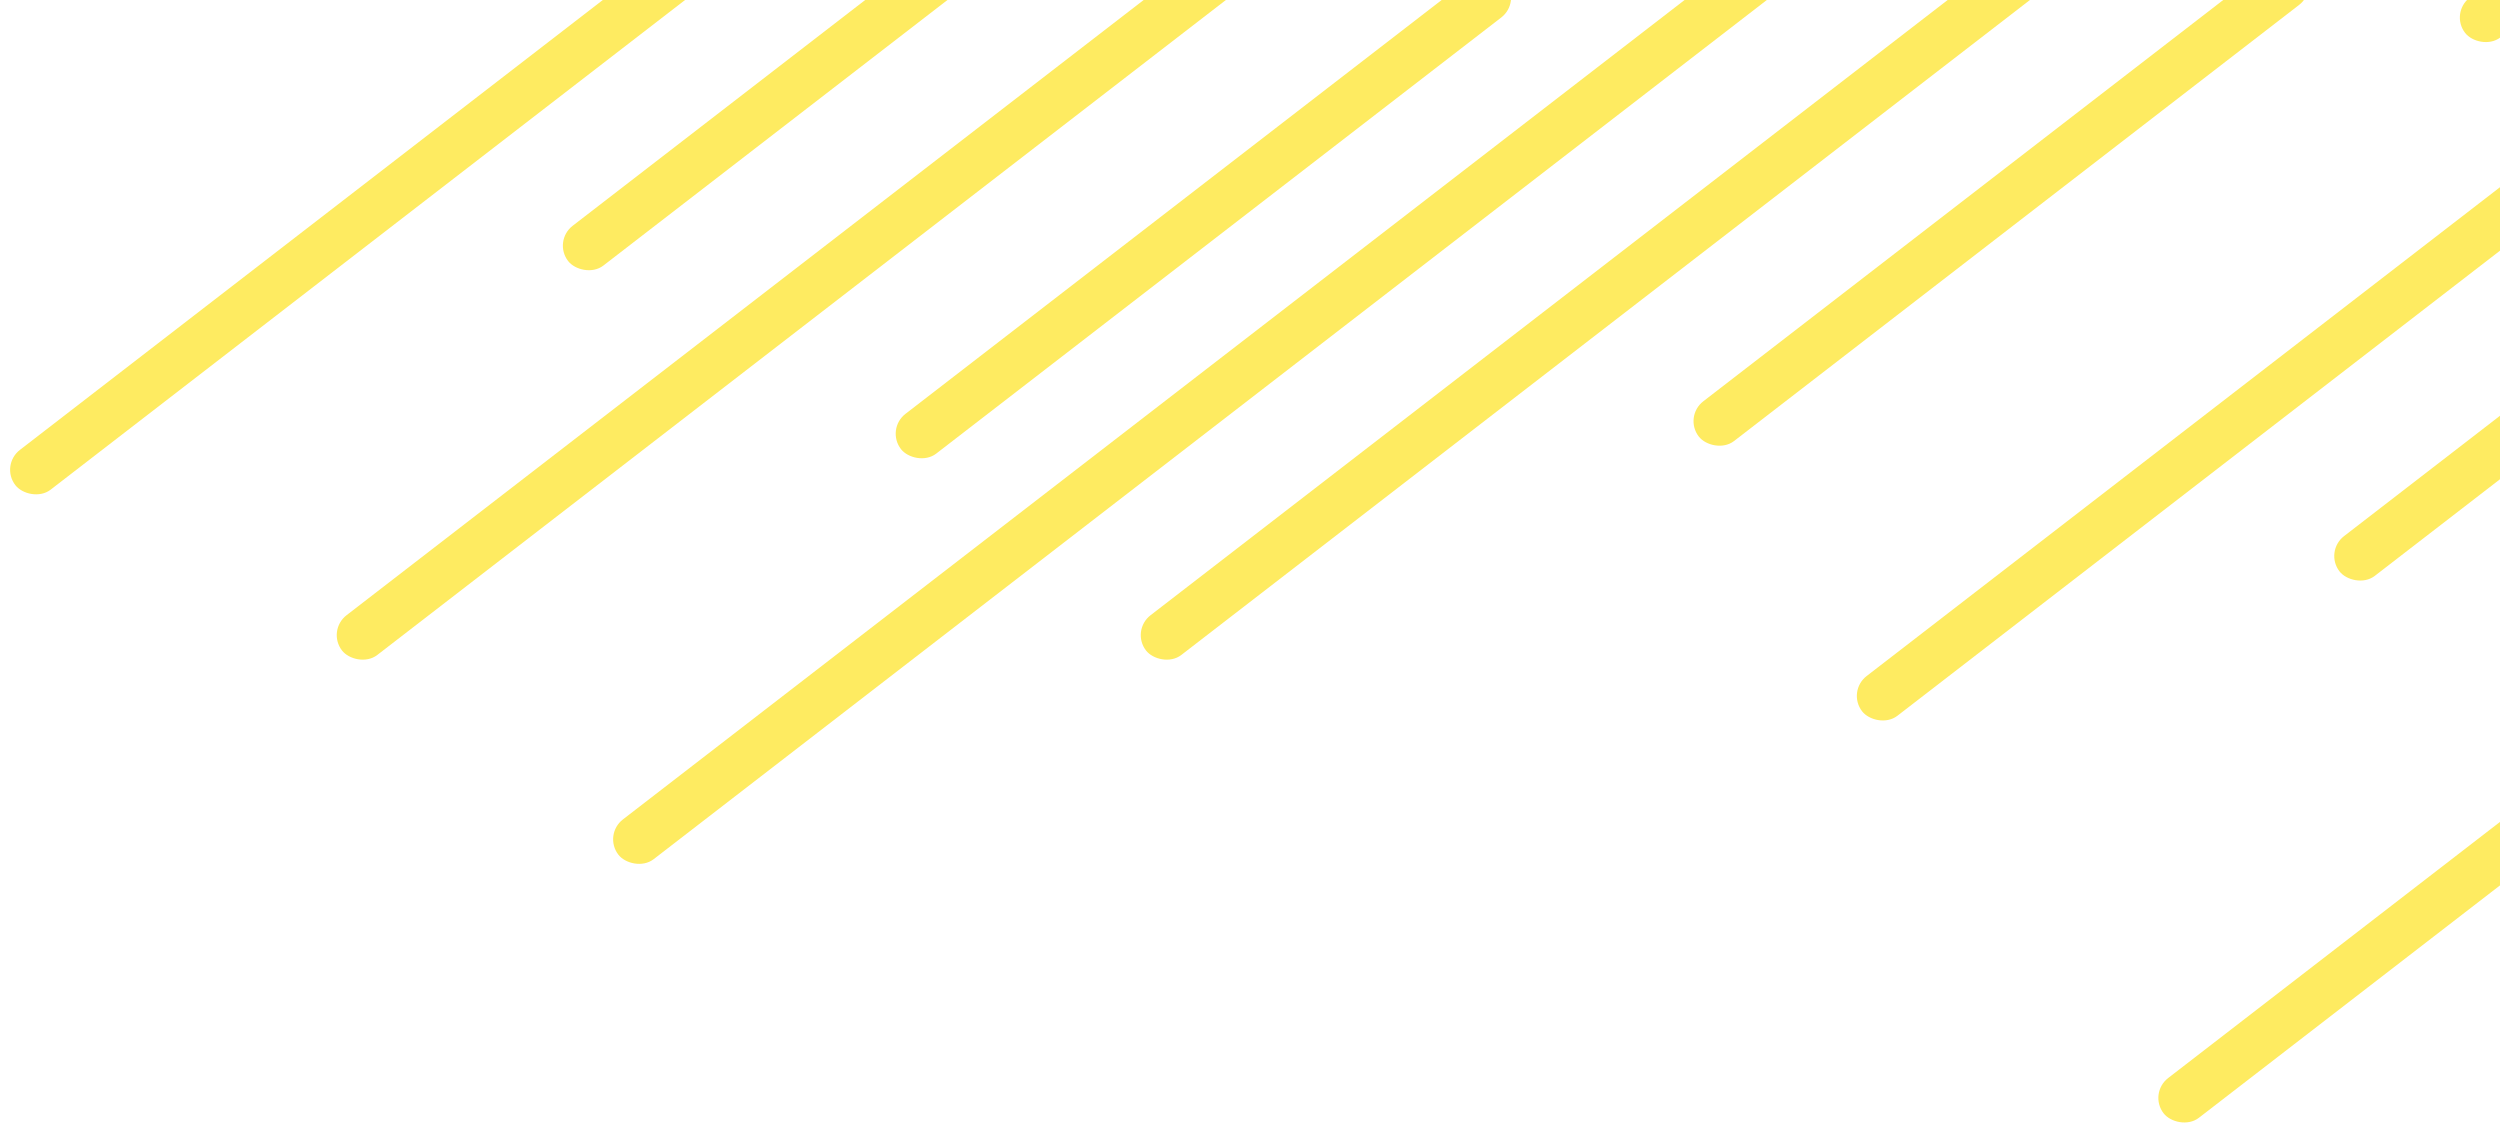 <svg width="199" height="90" viewBox="0 0 199 90" fill="none" xmlns="http://www.w3.org/2000/svg">
<rect x="185.002" y="43.898" width="30.932" height="4" rx="2" transform="rotate(-37.662 185.002 43.898)" fill="#FEEB61"/>
<rect y="37.035" width="96.621" height="4" rx="2" transform="rotate(-37.662 0 37.035)" fill="#FEEB61"/>
<rect x="147" y="55.035" width="96.621" height="4" rx="2" transform="rotate(-37.662 147 55.035)" fill="#FEEB61"/>
<rect x="195" y="1.035" width="96.621" height="4" rx="2" transform="rotate(-37.662 195 1.035)" fill="#FEEB61"/>
<rect x="171" y="87.035" width="96.621" height="4" rx="2" transform="rotate(-37.662 171 87.035)" fill="#FEEB61"/>
<rect x="70.493" y="34.164" width="60.824" height="4" rx="2" transform="rotate(-37.662 70.493 34.164)" fill="#FEEB61"/>
<rect x="134" y="33.164" width="60.824" height="4" rx="2" transform="rotate(-37.662 134 33.164)" fill="#FEEB61"/>
<rect x="26" y="50.195" width="129.617" height="4" rx="2" transform="rotate(-37.662 26 50.195)" fill="#FEEB61"/>
<rect x="48" y="66.449" width="174.222" height="4" rx="2" transform="rotate(-37.662 48 66.449)" fill="#FEEB61"/>
<rect x="90" y="50.195" width="129.617" height="4" rx="2" transform="rotate(-37.662 90 50.195)" fill="#FEEB61"/>
<rect x="44" y="19.195" width="129.617" height="4" rx="2" transform="rotate(-37.662 44 19.195)" fill="#FEEB61"/>
</svg>
